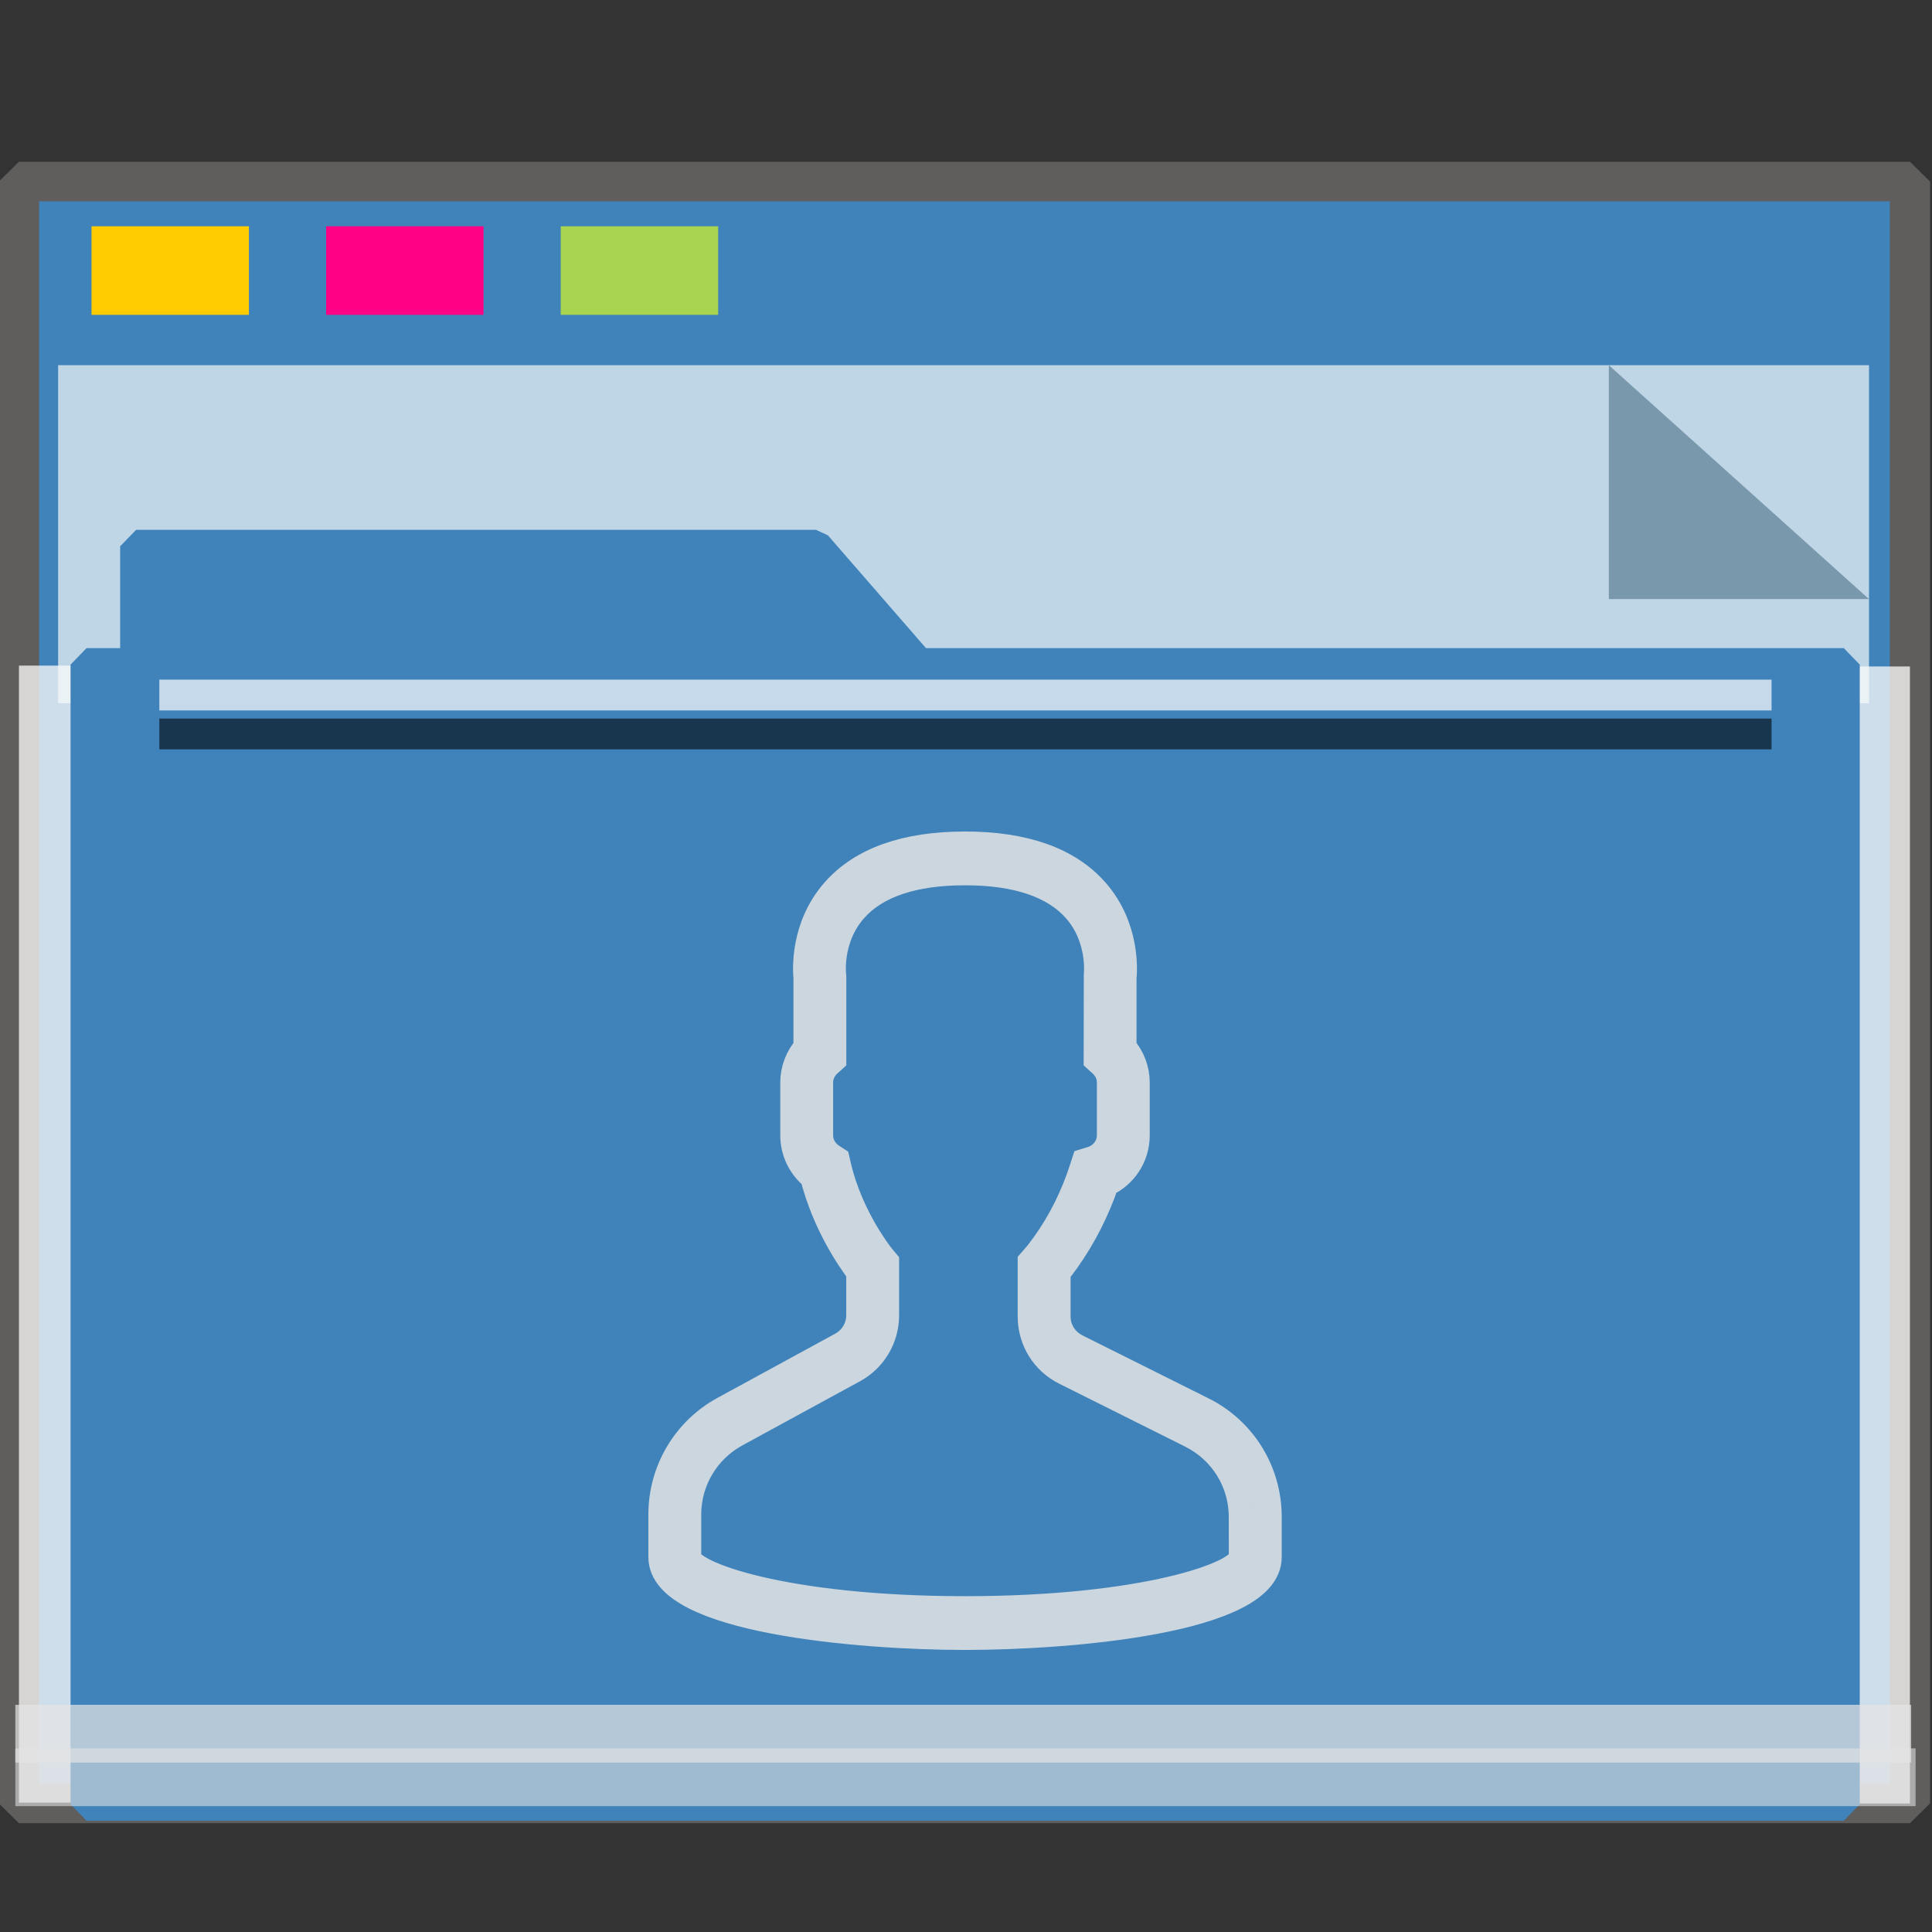 <?xml version="1.0" encoding="UTF-8" standalone="no"?>
<svg
   xmlns:dc="http://purl.org/dc/elements/1.1/"
   xmlns:cc="http://creativecommons.org/ns#"
   xmlns:rdf="http://www.w3.org/1999/02/22-rdf-syntax-ns#"
   xmlns:svg="http://www.w3.org/2000/svg"
   xmlns="http://www.w3.org/2000/svg"
   xmlns:sodipodi="http://sodipodi.sourceforge.net/DTD/sodipodi-0.dtd"
   xmlns:inkscape="http://www.inkscape.org/namespaces/inkscape"
   width="64px"
   height="64px"
   viewBox="0 0 64 64"
   version="1.1"
   id="SVGRoot"
   sodipodi:docname="folder-user.svg"
   inkscape:version="1.0beta2 (2b71d25d45, 2019-12-03)">
  <rect x="0" y="0" width="64" height="64" fill="#333333" stroke="none"/>
  <sodipodi:namedview
     id="base"
     pagecolor="#E5E5E5"
     bordercolor="#666666"
     borderopacity="1.0"
     inkscape:pageopacity="0.0"
     inkscape:pageshadow="2"
     inkscape:zoom="20.055902"
     inkscape:cx="17.36622"
     inkscape:cy="40.581114"
     inkscape:document-units="px"
     inkscape:current-layer="user-m"
     showgrid="false"
     inkscape:showpageshadow="false"
     inkscape:pagecheckerboard="false"
     units="px"
     inkscape:window-width="1920"
     inkscape:window-height="1027"
     inkscape:window-x="0"
     inkscape:window-y="21"
     inkscape:window-maximized="1"
     inkscape:lockguides="true"
     inkscape:grid-bbox="true"
     inkscape:snap-object-midpoints="true"
     inkscape:snap-page="true"
     inkscape:snap-grids="false"
     inkscape:snap-to-guides="false"
     inkscape:snap-global="false"
     inkscape:document-rotation="0" />
  <defs
     id="defs2" />
  <g
     id="layer1"
     inkscape:groupmode="layer"
     inkscape:label="Layer 1">
    <g
       id="g938"
       transform="matrix(0.984,0,0,0.963,-3.199,-18.562)">
      <g
         id="g1521"
         transform="matrix(0.995,0,0,1,0.645,-1.038)">
        <g
           id="g852">
          <rect
             y="26.559"
             x="3.26"
             height="55.79"
             width="63.981"
             id="rect817"
             style="opacity:1;fill:#3F83BA;fill-opacity:1;fill-rule:nonzero;stroke:#5f5e5c;stroke-width:1.361;stroke-linecap:square;stroke-linejoin:bevel;stroke-miterlimit:4;stroke-dasharray:none;stroke-opacity:1;paint-order:markers stroke fill" />
          <rect
             transform="rotate(90)"
             style="opacity:1;fill:#fefbfb;fill-opacity:0.755;fill-rule:nonzero;stroke:none;stroke-width:0.069;stroke-linecap:square;stroke-linejoin:bevel;stroke-miterlimit:4;stroke-dasharray:none;stroke-opacity:0.796;paint-order:markers stroke fill"
             id="rect1500"
             width="39.113"
             height="1.928"
             x="43.239"
             y="-67.24" />
          <rect
             y="-5.875"
             x="43.209"
             height="2.615"
             width="39.113"
             id="rect1498"
             style="opacity:1;fill:#fefbfb;fill-opacity:0.755;fill-rule:nonzero;stroke:none;stroke-width:0.081;stroke-linecap:square;stroke-linejoin:bevel;stroke-miterlimit:4;stroke-dasharray:none;stroke-opacity:0.796;paint-order:markers stroke fill"
             transform="rotate(90)" />
          <g
             style="opacity:0.693"
             transform="matrix(0.267,0,0,0.377,-8.229,12.423)"
             id="g851">
            <path
               inkscape:connector-curvature="0"
               style="opacity:1;fill:#f8fafa;fill-opacity:1;fill-rule:nonzero;stroke:none;stroke-width:0.67;stroke-linecap:square;stroke-linejoin:bevel;stroke-miterlimit:4;stroke-dasharray:none;stroke-opacity:0.796;paint-order:markers stroke fill"
               d="M 47.996,54.25 H 277.469 V 85.091 H 47.996 Z"
               id="rect831" />
            <path
               style="opacity:1;fill:#93a2a5;fill-opacity:1;fill-rule:nonzero;stroke:none;stroke-width:0.211;stroke-linecap:square;stroke-linejoin:bevel;stroke-miterlimit:4;stroke-dasharray:none;stroke-opacity:0.796;paint-order:markers stroke fill"
               d="M 277.469,75.592 244.5,54.25 v 21.342 z"
               id="path1496"
               inkscape:connector-curvature="0"
               sodipodi:nodetypes="cccc" />
          </g>
          <g
             id="g1484"
             style="fill:#3F83BA;fill-opacity:1;stroke:#3F83BA;stroke-width:1.162;stroke-miterlimit:4;stroke-dasharray:none;stroke-opacity:1"
             transform="matrix(0.929,0,0,0.974,2.527,4.016)">
            <path
               sodipodi:nodetypes="cccccccccc"
               id="rect821"
               style="opacity:1;fill:#3F83BA;fill-opacity:1;fill-rule:nonzero;stroke:#3F83BA;stroke-width:1.162;stroke-linecap:square;stroke-linejoin:bevel;stroke-miterlimit:4;stroke-dasharray:none;stroke-opacity:1;paint-order:markers stroke fill"
               d="m 5.056,36.026 h 24.762 l 3.746,4.178 H 5.056 Z M 3.25,40.204 h 64 v 40.251 h -64 z"
               inkscape:connector-curvature="0" />
          </g>
          <rect
             style="opacity:1;fill:#ffcc00;fill-opacity:0.993;fill-rule:nonzero;stroke:none;stroke-width:0.477;stroke-linecap:square;stroke-linejoin:bevel;stroke-miterlimit:4;stroke-dasharray:none;stroke-opacity:1;paint-order:markers stroke fill"
             id="rect825"
             width="5.326"
             height="3.046"
             x="5.715"
             y="28.097" />
          <rect
             y="28.097"
             x="13.653"
             height="3.046"
             width="5.326"
             id="rect827"
             style="opacity:1;fill:#ff0084;fill-opacity:0.993;fill-rule:nonzero;stroke:none;stroke-width:0.477;stroke-linecap:square;stroke-linejoin:bevel;stroke-miterlimit:4;stroke-dasharray:none;stroke-opacity:1;paint-order:markers stroke fill" />
          <rect
             style="opacity:1;fill:#aad450;fill-opacity:0.993;fill-rule:nonzero;stroke:none;stroke-width:0.477;stroke-linecap:square;stroke-linejoin:bevel;stroke-miterlimit:4;stroke-dasharray:none;stroke-opacity:1;paint-order:markers stroke fill"
             id="rect829"
             width="5.326"
             height="3.046"
             x="21.591"
             y="28.097" />
          <rect
             style="opacity:0.704;fill:#E5E5E5;fill-opacity:0.997;fill-rule:nonzero;stroke:none;stroke-width:0.09;stroke-linecap:square;stroke-linejoin:bevel;stroke-miterlimit:4;stroke-dasharray:none;stroke-opacity:0.796;paint-order:markers stroke fill"
             id="rect855"
             width="64.144"
             height="1.987"
             x="3.138"
             y="78.957" />
          <rect
             y="80.456"
             x="3.138"
             height="1.987"
             width="64.293"
             id="rect853"
             style="opacity:0.597;fill:#E5E5E5;fill-opacity:0.969;fill-rule:nonzero;stroke:none;stroke-width:0.09;stroke-linecap:square;stroke-linejoin:bevel;stroke-miterlimit:4;stroke-dasharray:none;stroke-opacity:0.796;paint-order:markers stroke fill" />
          <rect
             style="opacity:0.704;fill:#fcfdff;fill-opacity:1;fill-rule:nonzero;stroke:none;stroke-width:0.061;stroke-linecap:square;stroke-linejoin:bevel;stroke-miterlimit:4;stroke-dasharray:none;stroke-opacity:0.796;paint-order:markers stroke fill"
             id="rect1504"
             width="54.548"
             height="1.06"
             x="8.01"
             y="43.692" />
          <rect
             y="45.031"
             x="8.01"
             height="1.06"
             width="54.548"
             id="rect1523"
             style="opacity:0.597;fill:#000207;fill-opacity:1;fill-rule:nonzero;stroke:none;stroke-width:0.061;stroke-linecap:square;stroke-linejoin:bevel;stroke-miterlimit:4;stroke-dasharray:none;stroke-opacity:0.796;paint-order:markers stroke fill" />
          <g
             transform="matrix(0.691,0,0,0.728,8.609,-554.33)"
             id="user-m"
             style="fill:none;stroke:#fefefe;stroke-width:1.437;stroke-miterlimit:4;stroke-dasharray:none;stroke-opacity:0.843">
            <path
               inkscape:connector-curvature="0"
               id="path5505"
               style="fill:none;fill-opacity:1;stroke:#E5E5E5;stroke-width:1.297;stroke-miterlimit:4;stroke-dasharray:none;stroke-opacity:0.843"
               d="m 50.219,856.001 -6.171,-2.975 c -0.582,-0.281 -0.944,-0.845 -0.944,-1.473 v -2.106 c 0.148,-0.174 0.304,-0.373 0.464,-0.592 0.8,-1.09 1.442,-2.304 1.908,-3.613 0.911,-0.403 1.503,-1.272 1.503,-2.253 v -2.492 c 0,-0.6 -0.233,-1.181 -0.646,-1.635 v -3.314 c 0.036,-0.343 0.178,-2.382 -1.351,-4.065 -1.327,-1.46 -3.48,-2.2 -6.4,-2.2 -2.92,0 -5.073,0.74 -6.4,2.199 -1.53,1.683 -1.387,3.723 -1.351,4.065 v 3.314 c -0.413,0.454 -0.646,1.035 -0.646,1.635 v 2.492 c 0,0.758 0.357,1.465 0.967,1.937 0.592,2.259 1.83,3.962 2.263,4.508 v 2.061 c 0,0.603 -0.341,1.156 -0.889,1.445 l -5.762,3.031 c -1.874,0.986 -3.037,2.876 -3.037,4.934 v 2.017 c 0,2.957 9.718,3.738 14.857,3.738 5.139,0 14.857,-0.781 14.857,-3.738 v -1.896 c 0,-2.142 -1.234,-4.068 -3.221,-5.026 z m 1.929,6.922 c 0,0.845 -4.788,2.492 -13.565,2.492 -8.777,0 -13.565,-1.646 -13.565,-2.492 v -2.017 c 0,-1.602 0.906,-3.074 2.364,-3.84 l 5.762,-3.031 c 0.964,-0.508 1.563,-1.481 1.563,-2.54 v -2.504 l -0.151,-0.173 c -0.015,-0.018 -1.599,-1.865 -2.203,-4.401 l -0.059,-0.247 -0.22,-0.137 c -0.374,-0.233 -0.598,-0.624 -0.598,-1.045 v -2.492 c 0,-0.349 0.154,-0.675 0.433,-0.919 l 0.213,-0.185 v -3.88 l -0.006,-0.082 c -0.002,-0.017 -0.222,-1.744 1.037,-3.128 1.07,-1.177 2.897,-1.774 5.429,-1.774 2.522,0 4.345,0.592 5.417,1.762 1.258,1.371 1.05,3.125 1.048,3.14 l -0.006,3.961 0.213,0.186 c 0.279,0.243 0.433,0.569 0.433,0.918 v 2.492 c 0,0.544 -0.369,1.02 -0.919,1.183 l -0.322,0.095 -0.103,0.308 c -0.432,1.296 -1.048,2.494 -1.831,3.559 -0.192,0.262 -0.379,0.495 -0.541,0.672 l -0.161,0.177 v 2.57 c 0,1.103 0.635,2.094 1.657,2.587 l 6.171,2.975 c 1.546,0.746 2.507,2.245 2.507,3.912 z" />
          </g>
        </g>
      </g>
    </g>
  </g>
</svg>
